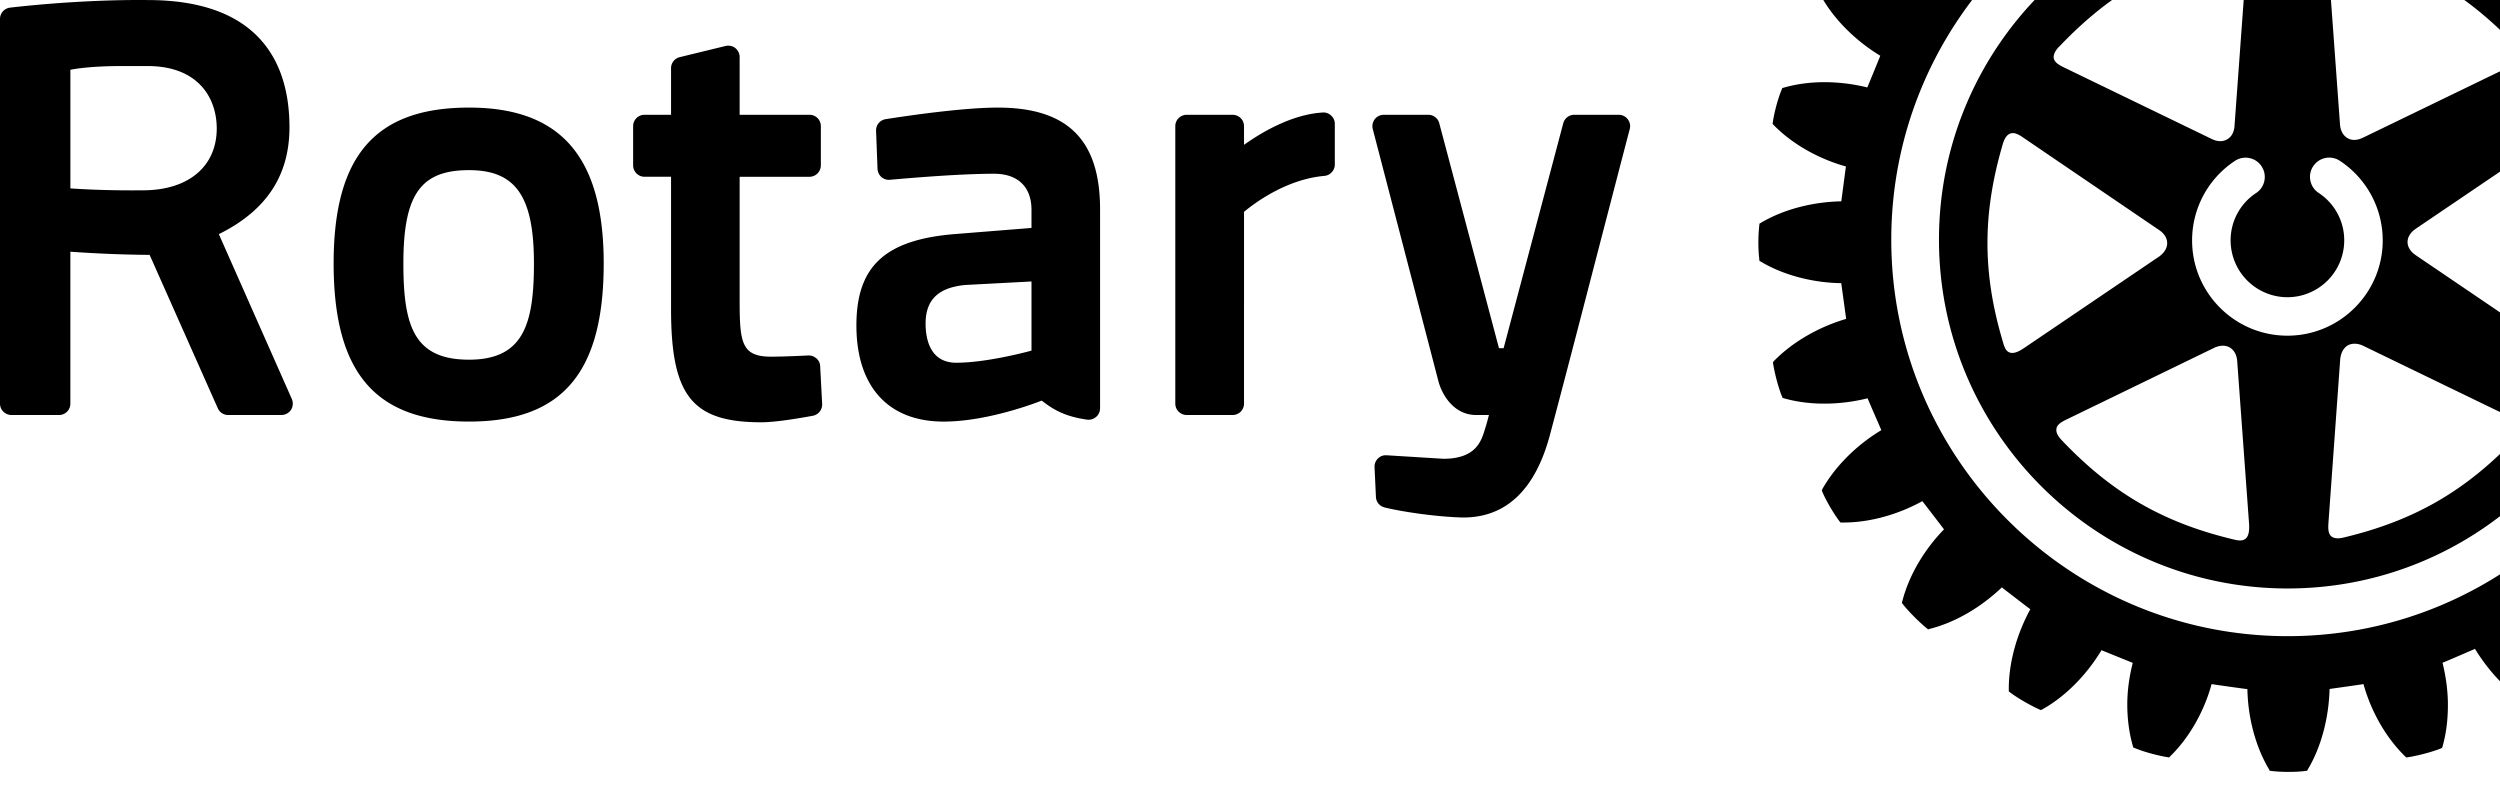 <svg xmlns="http://www.w3.org/2000/svg" width="252" height="80"><path d="M133.327 11.342c-3.052.183-6.059 1.928-7.93 3.257v-1.883c0-.635-.513-1.145-1.155-1.145h-4.614c-.641 0-1.157.51-1.157 1.145v27.97c0 .637.516 1.146 1.157 1.146h4.614c.642 0 1.155-.509 1.155-1.145V21.355c1.038-.87 4.263-3.29 8.104-3.625a1.153 1.153 0 0 0 1.048-1.146v-4.096a1.1 1.1 0 0 0-.364-.832 1.1 1.1 0 0 0-.858-.314M97.3 28.727c-2.715.256-4 1.497-4 3.884 0 1.473.401 3.952 3.088 3.952 3.199 0 7.536-1.207 7.586-1.219v-6.972zm13.588-7.634v20.063a1.16 1.16 0 0 1-1.31 1.144c-2.348-.334-3.463-1.068-4.576-1.92-.05.021-5.24 2.116-9.884 2.116-5.587 0-8.792-3.53-8.792-9.693 0-6.022 2.936-8.688 10.13-9.226l7.518-.601V21.15c0-2.31-1.375-3.636-3.764-3.636-3.292 0-7.992.385-10.493.608a1.15 1.15 0 0 1-.872-.275 1.2 1.2 0 0 1-.391-.815l-.145-3.839a1.143 1.143 0 0 1 .96-1.18c2.24-.355 7.824-1.168 11.308-1.168 7.037 0 10.31 3.26 10.31 10.248M14.874 6.658h-2.532c-2.823 0-4.433.216-5.248.376V18.99c1.35.095 3.95.231 7.443.193 4.507-.046 7.31-2.438 7.31-6.237 0-3.039-1.833-6.288-6.974-6.288M29.42 40.225c.15.352.116.76-.087 1.09a1.17 1.17 0 0 1-.97.517h-5.362a1.13 1.13 0 0 1-1.047-.68l-6.872-15.46c-3.42-.025-6.388-.205-7.989-.32v15.315a1.14 1.14 0 0 1-1.142 1.145H1.16c-.64 0-1.16-.509-1.16-1.145V1.91C0 1.323.442.833 1.026.767 7.182.07 12.105 0 13.932 0c.63 0 .96.005.96.005 11.813 0 14.287 6.975 14.287 12.815 0 4.88-2.328 8.407-7.119 10.782zm134.652-28.21a1.13 1.13 0 0 0-.9-.444h-4.49c-.52 0-.97.349-1.106.854l-6.012 22.676h-.466l-6.019-22.676a1.14 1.14 0 0 0-1.112-.854h-4.477c-.36 0-.696.164-.914.444-.213.284-.289.65-.202.99l6.622 25.435c.331 1.261 1.495 3.392 3.802 3.392h1.286c-.113.429-.226.884-.353 1.273l-.06.192c-.361 1.173-.9 2.947-4.176 2.947l-5.725-.353c-.33-.023-.64.093-.872.325-.235.23-.36.546-.344.873l.14 2.999c.018.508.373.937.872 1.062 1.688.418 4.912.904 7.566 1.004.127.01.239.01.363.01 4.32 0 7.255-2.797 8.733-8.302 1.715-6.447 3.86-14.742 5.431-20.8l1.756-6.75.863-3.301a1.13 1.13 0 0 0-.206-.996m-110.25 14.54c0-6.772-1.84-9.404-6.545-9.404-4.881 0-6.616 2.458-6.616 9.403 0 6.295 1.054 9.702 6.616 9.702 5.473 0 6.545-3.56 6.545-9.702m7.031 0c0 11.023-4.19 15.94-13.576 15.94-9.438 0-13.647-4.917-13.647-15.94 0-10.866 4.21-15.71 13.647-15.71 9.264 0 13.576 4.986 13.576 15.71m21.82 10.366.2 3.802a1.155 1.155 0 0 1-.93 1.186c-1.607.294-3.816.658-5.204.658-6.973 0-9.097-2.668-9.097-11.4V17.818H64.97c-.636 0-1.15-.52-1.15-1.156v-3.947c0-.635.514-1.145 1.15-1.145h2.672V6.877c0-.532.364-.993.873-1.116l4.621-1.127c.34-.078.704-.005.98.21.277.221.44.552.44.907v5.82h7.044c.63 0 1.142.51 1.142 1.145v3.947c0 .636-.513 1.156-1.142 1.156h-7.044v12.37c0 4.28.15 5.763 3.153 5.763 1.106 0 2.843-.072 3.773-.122.616-.013 1.173.45 1.192 1.091M258.567 13.384c.398.134.556.576.678 1.01 2.078 6.985 2.078 12.96 0 20.001-.168.606-.412.938-.733 1.07-.463.141-.972-.191-1.397-.506l-13.603-9.231c-.523-.35-.83-.825-.83-1.333 0-.5.3-.975.83-1.339l13.603-9.218c.613-.443 1.093-.582 1.452-.454M253.58 44.18c-5.038 5.305-10.198 8.291-17.301 9.993-.603.153-1.019.105-1.277-.109-.372-.312-.323-.935-.287-1.473l1.179-16.394c.074-.637.326-1.119.774-1.386.436-.235.995-.216 1.546.048l14.793 7.163c.69.341 1.06.677 1.132 1.045.072.412-.23.774-.559 1.113m-23.01-10.344c-5.299 0-9.606-4.306-9.606-9.6a9.59 9.59 0 0 1 4.32-8.02 1.935 1.935 0 0 1 2.684.546c.588.895.35 2.101-.546 2.69a5.7 5.7 0 0 0-2.576 4.784 5.736 5.736 0 0 0 5.724 5.725 5.735 5.735 0 0 0 5.728-5.725 5.7 5.7 0 0 0-2.58-4.79 1.94 1.94 0 0 1 2.14-3.237 9.61 9.61 0 0 1 4.32 8.027c0 5.294-4.311 9.6-9.608 9.6m-4.216 20.466c-.327.265-.779.185-1.227.07-7.063-1.684-12.255-4.674-17.304-10-.368-.382-.543-.718-.543-1.02 0-.054 0-.087.01-.146.069-.466.64-.74 1.115-.97l14.791-7.178c.577-.269 1.135-.283 1.57-.026.427.253.694.734.743 1.358l1.198 16.417c.046.78-.068 1.257-.354 1.495zm-22.303-19.237c-.64.439-1.116.597-1.479.466-.402-.139-.537-.581-.664-1.017-2.092-6.978-2.092-12.962-.025-19.999.179-.603.432-.935.753-1.053.474-.17.97.178 1.415.483l13.588 9.244c.513.34.812.815.812 1.328 0 .493-.299.969-.792 1.328zm3.51-30.367h.01c5.058-5.314 10.237-8.31 17.302-10.005.436-.098.903-.182 1.214.097.3.233.404.714.349 1.502l-1.196 16.382c-.037.63-.299 1.126-.741 1.369-.431.26-.994.246-1.555-.033l-14.781-7.157c-.484-.24-1.047-.494-1.146-.982-.046-.335.118-.728.544-1.173zM235.02-5.345c.339-.276.787-.188 1.23-.096 7.063 1.71 12.25 4.694 17.313 10.013.358.38.552.734.552 1.048 0 .03-.01.079-.01.124-.107.486-.649.743-1.133.975l-14.789 7.162c-.584.276-1.128.303-1.555.038-.436-.25-.708-.736-.756-1.372L234.68-3.837c-.049-.783.058-1.266.34-1.508zm-4.424-5.652c-19.376 0-35.147 15.774-35.147 35.155 0 19.391 15.771 35.16 35.147 35.16 19.383 0 35.159-15.769 35.159-35.16 0-19.381-15.776-35.155-35.159-35.155m0 75.122c-22.025 0-39.955-17.929-39.955-39.967 0-22.035 17.93-39.96 39.955-39.96 22.037 0 39.959 17.925 39.959 39.96 0 22.038-17.922 39.967-39.959 39.967m53.207-41.305-.011-.15-.115-.066c-2.261-1.372-5.228-2.144-8.128-2.207a340 340 0 0 1-.466-3.488c2.773-.786 5.43-2.292 7.293-4.22l.097-.09-.028-.147c-.137-1.034-.53-2.474-.886-3.347l-.06-.131-.14-.035c-2.551-.728-5.606-.71-8.411 0-.133-.36-1.17-2.864-1.319-3.216 2.47-1.506 4.638-3.641 5.939-5.955l.07-.111-.051-.145c-.374-.89-1.127-2.18-1.727-2.995l-.081-.112h-.154c-2.625-.057-5.557.748-8.141 2.139-.227-.316-1.91-2.506-2.139-2.812 2.015-2.076 3.552-4.708 4.212-7.283l.039-.144-.099-.11c-.6-.79-1.645-1.851-2.43-2.471l-.108-.081-.148.022c-2.582.653-5.2 2.198-7.283 4.2a349 349 0 0 1-2.817-2.21c1.39-2.454 2.205-5.294 2.205-7.913 0-.073-.013-.353-.013-.353l-.111-.085c-.805-.633-2.081-1.364-3.008-1.74l-.127-.047-.117.063c-2.316 1.288-4.44 3.442-5.93 5.91-.374-.144-3.03-1.26-3.38-1.412.35-1.39.567-2.824.567-4.255 0-1.44-.173-2.86-.568-4.143l-.032-.134-.142-.055c-.876-.376-2.279-.76-3.316-.91l-.155-.025-.092.1c-1.916 1.858-3.42 4.504-4.216 7.281-.395-.066-3.141-.407-3.56-.45-.036-2.878-.81-5.824-2.18-8.115l-.068-.13-.145-.007c-.991-.125-2.492-.125-3.462 0l-.154.007-.068.13c-1.359 2.267-2.126 5.212-2.175 8.106-.4.052-3.19.393-3.593.46-.799-2.792-2.306-5.449-4.214-7.297l-.106-.108-.156.023c-1.027.153-2.448.534-3.326.891l-.132.058-.052.134a16 16 0 0 0-.553 4.195c0 1.404.224 2.848.553 4.224-.349.15-3.029 1.304-3.389 1.449-1.503-2.472-3.63-4.64-5.941-5.943l-.126-.074-.145.05c-.888.389-2.173 1.13-2.987 1.742l-.126.077v.383c0 2.591.802 5.442 2.181 7.913-.3.25-2.316 1.826-2.619 2.07-2.076-2.007-4.702-3.55-7.293-4.221l-.132-.027-.1.094c-.795.596-1.864 1.643-2.475 2.437l-.089.114.033.139c.648 2.572 2.192 5.205 4.195 7.3-.219.307-1.975 2.593-2.219 2.91-2.512-1.405-5.437-2.234-8.117-2.196l-.135.006-.088.119c-.586.78-1.328 2.04-1.734 3l-.058.126.071.13c1.284 2.305 3.459 4.458 5.94 5.964-.135.353-1.152 2.834-1.308 3.194-2.852-.707-5.892-.715-8.43.024l-.135.035-.05.123c-.376.889-.762 2.29-.91 3.347l-.018.145.102.111c1.852 1.904 4.51 3.41 7.288 4.181-.058.393-.416 3.137-.466 3.514-2.888.055-5.86.817-8.128 2.179l-.125.071-.013.148a16 16 0 0 0-.095 1.74c0 .62.037 1.232.095 1.726l.013.142.125.065c2.268 1.358 5.215 2.136 8.12 2.178.058.398.444 3.215.494 3.602-2.786.818-5.423 2.342-7.275 4.244l-.1.118.013.128c.162 1.042.543 2.476.903 3.34l.056.13.132.043c2.57.734 5.61.703 8.433 0 .144.357 1.236 2.852 1.386 3.212-2.47 1.48-4.634 3.62-5.942 5.933l-.06.13.047.132c.379.908 1.136 2.193 1.739 2.995l.09.115.13.005c2.653.037 5.584-.748 8.13-2.153.236.299 1.956 2.538 2.182 2.844-1.998 2.044-3.55 4.666-4.21 7.277l-.036.133.086.114c.61.782 1.665 1.828 2.442 2.46l.115.098.137-.046c2.575-.64 5.19-2.174 7.294-4.187.318.246 2.544 1.959 2.872 2.202-1.37 2.514-2.168 5.381-2.168 7.991v.293l.13.098c.774.589 2.038 1.31 2.982 1.734l.13.047.136-.067c2.32-1.294 4.463-3.466 5.966-5.968a961 961 0 0 0 3.15 1.277c-.349 1.378-.55 2.799-.55 4.199 0 1.468.192 2.903.565 4.194l.033.136.143.053c.879.376 2.293.76 3.33.928l.155.021.1-.115c1.922-1.868 3.422-4.525 4.172-7.275.404.066 3.215.464 3.608.506.056 2.902.836 5.855 2.196 8.106l.06.124.156.018c.999.128 2.483.128 3.46 0l.143-.018.07-.124c1.351-2.25 2.126-5.208 2.2-8.123.391-.054 3.025-.423 3.418-.489.776 2.797 2.287 5.43 4.208 7.296l.105.094.128-.01c1.05-.166 2.472-.535 3.356-.895l.126-.063.044-.13c.373-1.3.542-2.726.542-4.191 0-1.418-.2-2.864-.542-4.255.361-.136 2.914-1.241 3.272-1.401 1.504 2.479 3.641 4.65 5.946 5.953l.115.057.136-.05c.917-.378 2.213-1.125 3.01-1.747l.114-.067s.01-.307.01-.392c0-2.555-.81-5.407-2.154-7.907.301-.239 2.41-1.878 2.71-2.12 2.107 2 4.732 3.54 7.307 4.206l.137.037.106-.098c.785-.616 1.854-1.673 2.466-2.438l.095-.126-.048-.125c-.64-2.57-2.172-5.2-4.18-7.299.233-.309 1.935-2.544 2.164-2.861 2.55 1.404 5.48 2.207 8.117 2.151h.146l.086-.106c.63-.805 1.358-2.064 1.736-3.016l.06-.12-.07-.128c-1.259-2.265-3.415-4.422-5.884-5.975.143-.354 1.152-2.818 1.301-3.171 2.8.72 5.84.744 8.398 0l.124-.043.057-.127c.375-.902.756-2.3.916-3.336l.016-.144-.108-.11c-1.853-1.922-4.495-3.41-7.25-4.2.06-.384.434-3.026.473-3.416 2.918-.05 5.885-.828 8.146-2.192l.115-.072.01-.154c.069-.48.094-1.11.094-1.729 0-.622-.025-1.233-.093-1.718" style="fill:currentColor"/></svg>